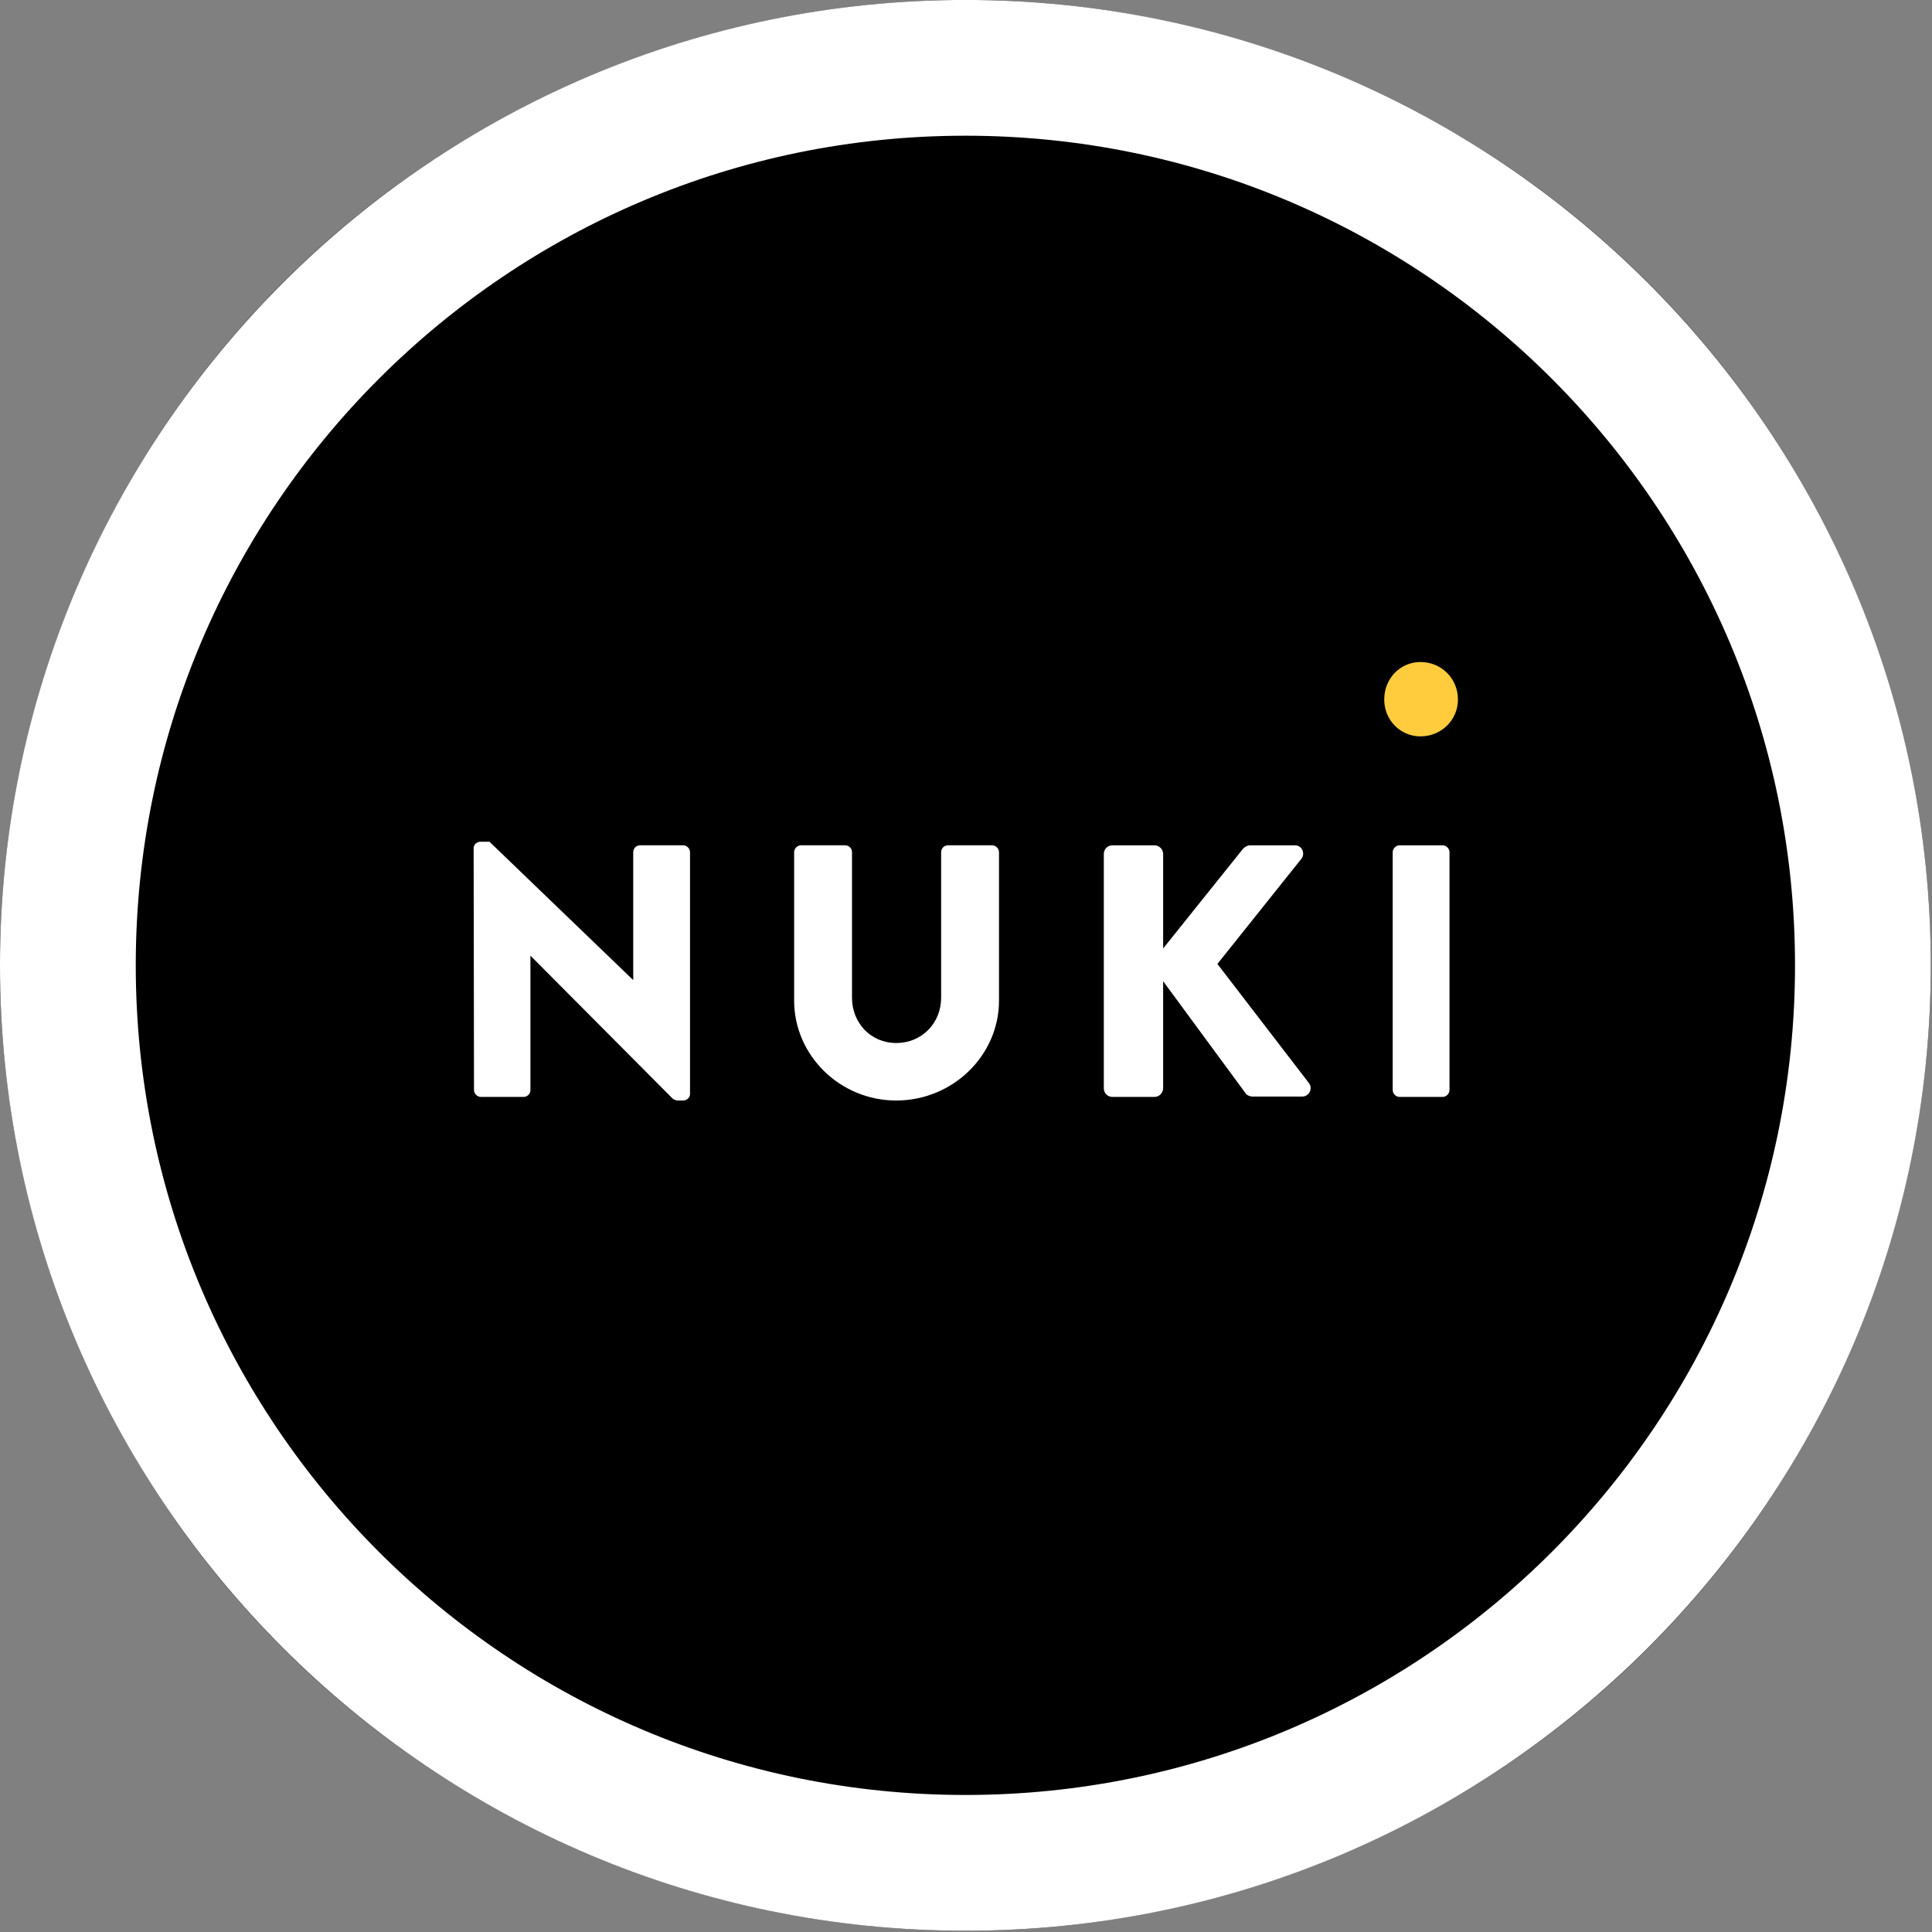<svg clip-rule="evenodd" fill-rule="evenodd" stroke-linejoin="round" stroke-miterlimit="2" version="1.1" viewBox="0 0 500 500" xml:space="preserve" xmlns="http://www.w3.org/2000/svg" height="1em" width="1em">
  <rect x="0" y="0" width="500" height="500" fill="#808080" stroke="none"/>
  <g transform="matrix(.612 0 0 .612 -6.696 -46.485)">
    <g transform="matrix(.756 0 0 .756 10.938 75.934)">
      <circle cx="540" cy="540" r="540"/>
    </g>
    <g transform="matrix(.756 0 0 .756 10.938 75.934)">
      <path d="m540 0c298.03 0 540 241.97 540 540s-241.97 540-540 540-540-241.97-540-540 241.97-540 540-540zm0 75.938c256.12 0 464.06 207.94 464.06 464.06s-207.94 464.06-464.06 464.06-464.06-207.94-464.06-464.06 207.94-464.06 464.06-464.06z" fill="#fff"/>
    </g>
    <g transform="matrix(.818 0 0 .818 211.23 538.6)">
      <path d="m0-127.1c0-1.858 1.672-3.344 3.53-3.344h4.645l74.139 71.352h0.186v-65.964c0-1.858 1.487-3.531 3.531-3.531h22.297c1.859 0 3.531 1.673 3.531 3.531v125.05c0 1.859-1.672 3.345-3.531 3.345h-2.973c-0.557 0-2.044-0.557-2.415-0.929l-73.396-73.768h-0.186v69.309c0 1.858-1.487 3.53-3.531 3.53h-22.111c-1.858 0-3.53-1.672-3.53-3.53l-0.186-125.05v-1e-3z" fill="#fff" fill-rule="nonzero"/>
    </g>
    <g transform="matrix(.818 0 0 .818 346.76 538.44)">
      <path d="m0-124.86c0-1.858 1.672-3.531 3.53-3.531h22.855c2.044 0 3.531 1.673 3.531 3.531v75.254c0 13.007 9.662 23.412 22.855 23.412 13.378 0 23.226-10.405 23.226-23.412v-75.254c0-1.858 1.487-3.531 3.53-3.531h22.856c1.858 0 3.53 1.673 3.53 3.531v76.74c0 28.244-23.784 51.656-53.142 51.656-29.173 0-52.771-23.412-52.771-51.656v-76.74z" fill="#fff" fill-rule="nonzero"/>
    </g>
    <g transform="matrix(.818 0 0 .818 477.72 536.17)">
      <path d="m0-121.15c0-2.416 1.858-4.46 4.46-4.46h21.74c2.415 0 4.459 2.044 4.459 4.46v48.869l41.25-51.47c0.743-0.929 2.416-1.859 3.53-1.859h23.413c3.531 0 5.389 4.088 3.345 6.876l-43.481 54.443 47.383 61.689c2.044 2.787 0 6.876-3.531 6.876h-25.642c-1.3 0-2.973-0.744-3.344-1.301l-42.923-58.345v55.372c0 2.415-2.044 4.459-4.459 4.459h-21.74c-2.602 0-4.46-2.044-4.46-4.459v-121.15z" fill="#fff" fill-rule="nonzero"/>
    </g>
    <g transform="matrix(.818 0 0 .818 599.88 536.93)">
      <path d="m0-123.01c0-1.858 1.672-3.531 3.53-3.531h22.298c1.858 0 3.53 1.673 3.53 3.531v123.01c0 1.858-1.672 3.53-3.53 3.53h-22.298c-1.858 0-3.53-1.672-3.53-3.53v-123.01z" fill="#fff" fill-rule="nonzero"/>
    </g>
    <g transform="matrix(0 .818 .818 0 611.75 356.04)">
      <path d="m19.221-18.892c-10.842 0-19.385 8.214-19.385 18.727 0 10.844 8.543 19.386 19.385 19.386 10.514 0 19.056-8.542 19.056-19.386 0-10.513-8.542-18.727-19.056-18.727" fill="#ffcc3e" fill-rule="nonzero"/>
    </g>
  </g>
</svg>
